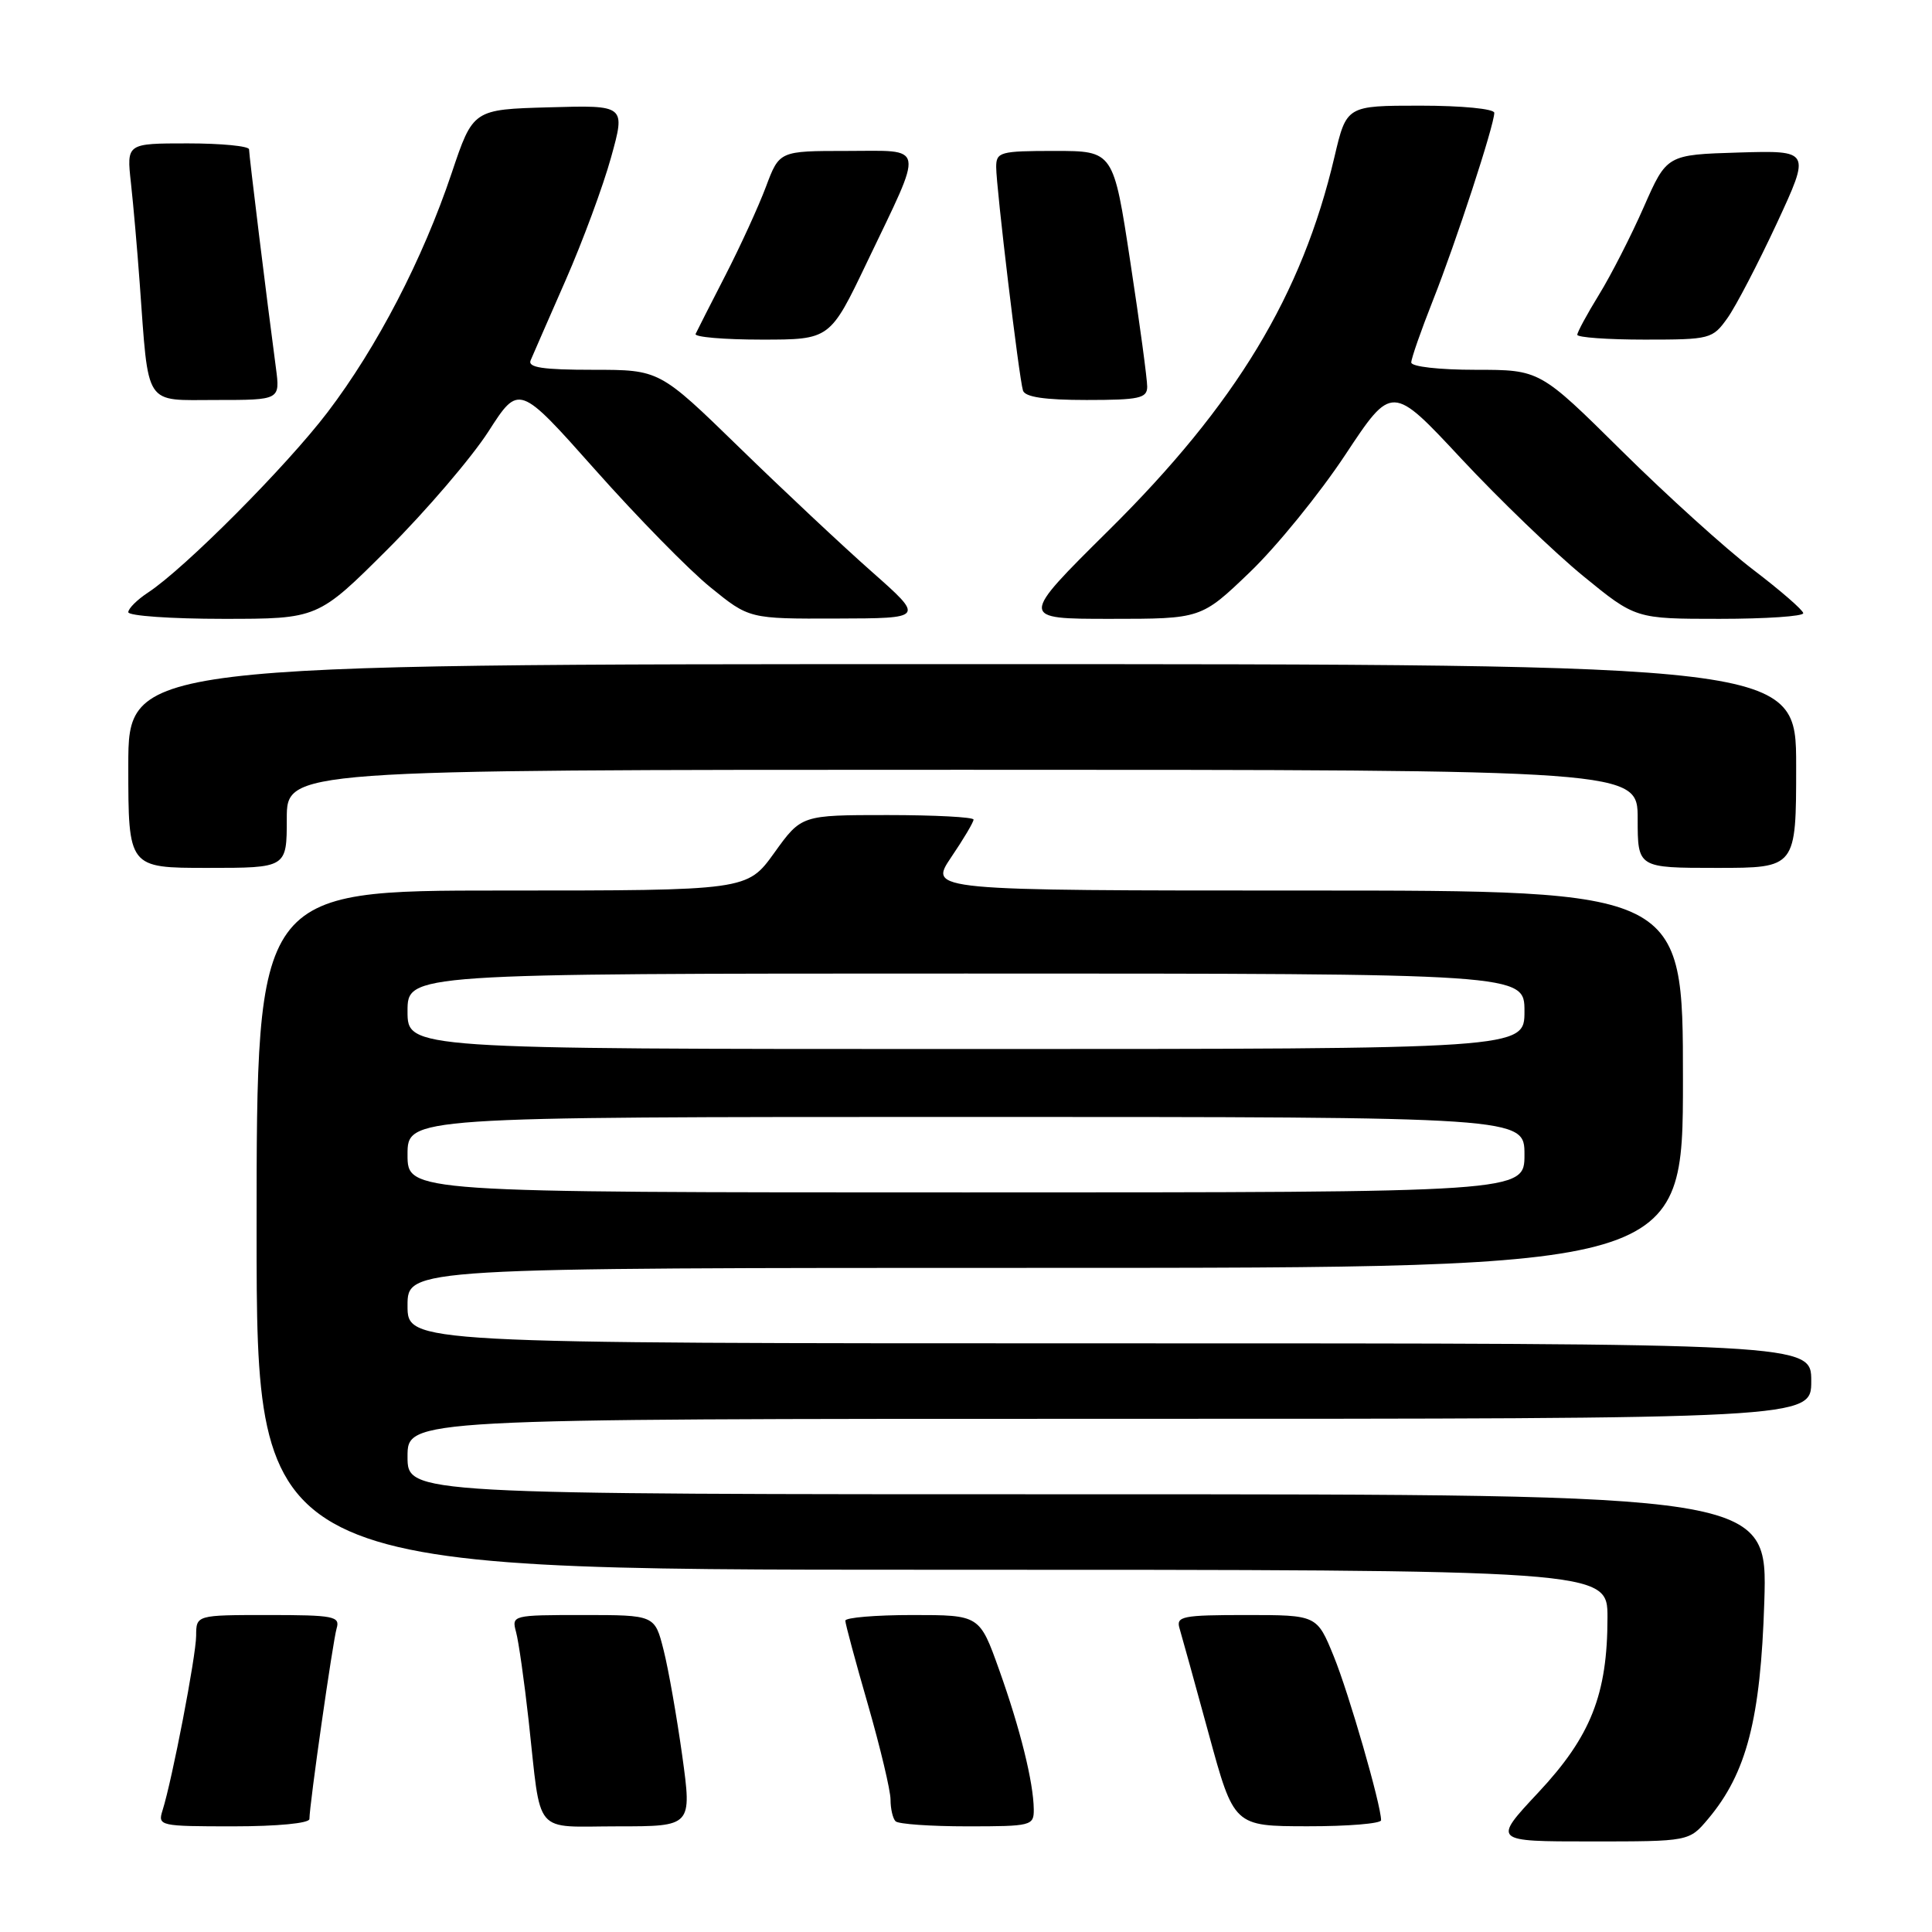 <?xml version="1.0" encoding="UTF-8" standalone="no"?>
<!DOCTYPE svg PUBLIC "-//W3C//DTD SVG 1.1//EN" "http://www.w3.org/Graphics/SVG/1.1/DTD/svg11.dtd" >
<svg xmlns="http://www.w3.org/2000/svg" xmlns:xlink="http://www.w3.org/1999/xlink" version="1.1" viewBox="0 0 256 256">
 <g >
 <path fill="currentColor"
d=" M 226.33 241.02 C 231.44 234.95 233.29 227.77 233.78 212.25 C 234.22 198.00 234.22 198.00 144.11 198.00 C 54.00 198.00 54.00 198.00 54.00 193.00 C 54.00 188.00 54.00 188.00 147.00 188.00 C 240.00 188.00 240.00 188.00 240.00 183.00 C 240.00 178.00 240.00 178.00 147.00 178.00 C 54.00 178.00 54.00 178.00 54.00 173.00 C 54.00 168.00 54.00 168.00 138.50 168.00 C 223.00 168.00 223.00 168.00 223.00 143.00 C 223.00 118.00 223.00 118.00 173.03 118.00 C 123.07 118.00 123.07 118.00 126.03 113.60 C 127.67 111.19 129.00 108.94 129.00 108.60 C 129.00 108.27 123.87 108.00 117.59 108.00 C 106.19 108.00 106.19 108.00 102.60 113.00 C 99.00 118.00 99.00 118.00 66.50 118.00 C 34.00 118.00 34.00 118.00 34.00 163.00 C 34.00 208.00 34.00 208.00 123.50 208.00 C 213.00 208.00 213.00 208.00 213.00 214.32 C 213.00 224.51 210.80 230.07 203.84 237.51 C 197.77 244.00 197.77 244.00 210.80 244.00 C 223.82 244.00 223.82 244.00 226.33 241.02 Z  M 41.00 241.03 C 41.00 239.15 44.10 217.47 44.61 215.75 C 45.08 214.17 44.21 214.00 35.57 214.00 C 26.00 214.00 26.00 214.00 25.99 216.75 C 25.97 219.46 22.82 235.83 21.53 239.91 C 20.89 241.94 21.17 242.00 30.93 242.00 C 36.74 242.00 41.00 241.59 41.00 241.03 Z  M 90.40 232.64 C 89.68 227.50 88.58 221.20 87.93 218.64 C 86.76 214.00 86.76 214.00 77.26 214.00 C 67.90 214.00 67.78 214.03 68.38 216.25 C 68.72 217.49 69.47 222.78 70.05 228.00 C 71.76 243.49 70.51 242.00 81.86 242.00 C 91.69 242.00 91.69 242.00 90.40 232.64 Z  M 136.98 239.75 C 136.94 236.15 135.18 229.06 132.39 221.25 C 129.80 214.00 129.80 214.00 120.90 214.00 C 116.00 214.00 112.00 214.34 112.01 214.75 C 112.01 215.16 113.36 220.17 115.01 225.88 C 116.65 231.59 118.00 237.25 118.00 238.46 C 118.00 239.67 118.30 240.97 118.67 241.33 C 119.03 241.70 123.31 242.00 128.17 242.00 C 136.67 242.00 137.00 241.92 136.98 239.75 Z  M 183.00 241.19 C 183.00 239.16 178.74 224.40 176.73 219.47 C 174.50 214.00 174.50 214.00 165.13 214.00 C 156.68 214.00 155.82 214.17 156.29 215.75 C 156.58 216.71 158.32 223.01 160.16 229.74 C 163.50 241.98 163.50 241.98 173.25 241.99 C 178.61 242.00 183.00 241.63 183.00 241.19 Z  M 38.00 108.50 C 38.00 102.00 38.00 102.00 127.50 102.00 C 217.00 102.00 217.00 102.00 217.00 108.50 C 217.00 115.00 217.00 115.00 227.50 115.00 C 238.00 115.00 238.00 115.00 238.00 101.50 C 238.00 88.00 238.00 88.00 127.50 88.00 C 17.00 88.00 17.00 88.00 17.00 101.50 C 17.00 115.00 17.00 115.00 27.50 115.00 C 38.00 115.00 38.00 115.00 38.00 108.50 Z  M 51.39 72.75 C 56.48 67.66 62.47 60.66 64.71 57.19 C 68.76 50.88 68.76 50.88 78.86 62.24 C 84.41 68.49 91.27 75.50 94.11 77.80 C 99.27 82.00 99.27 82.00 110.88 81.96 C 122.50 81.93 122.50 81.93 115.50 75.74 C 111.65 72.34 103.75 64.93 97.95 59.28 C 87.39 49.00 87.39 49.00 78.59 49.00 C 71.93 49.00 69.91 48.70 70.31 47.75 C 70.60 47.06 72.69 42.29 74.95 37.13 C 77.21 31.98 79.92 24.65 80.97 20.85 C 82.89 13.93 82.89 13.93 72.78 14.22 C 62.68 14.50 62.68 14.50 59.84 22.96 C 56.01 34.36 49.96 46.01 43.40 54.63 C 37.93 61.81 24.46 75.34 19.61 78.52 C 18.18 79.46 17.00 80.63 17.00 81.12 C 17.00 81.60 22.65 82.00 29.56 82.00 C 42.12 82.00 42.12 82.00 51.39 72.75 Z  M 165.63 75.80 C 169.18 72.39 174.86 65.40 178.26 60.26 C 184.44 50.92 184.44 50.92 193.62 60.77 C 198.67 66.18 205.94 73.18 209.76 76.31 C 216.72 82.00 216.72 82.00 227.86 82.00 C 233.99 82.00 238.97 81.66 238.94 81.25 C 238.91 80.84 235.93 78.25 232.32 75.50 C 228.71 72.75 220.87 65.66 214.90 59.75 C 204.04 49.00 204.04 49.00 195.52 49.00 C 190.66 49.00 187.00 48.58 187.00 48.03 C 187.00 47.49 188.30 43.78 189.88 39.78 C 192.91 32.14 198.00 16.57 198.00 14.95 C 198.00 14.42 193.71 14.00 188.21 14.00 C 178.42 14.00 178.42 14.00 176.82 20.80 C 172.53 39.08 163.77 53.58 146.93 70.25 C 135.07 82.00 135.07 82.00 147.12 82.00 C 159.17 82.00 159.17 82.00 165.63 75.80 Z  M 36.56 48.75 C 35.34 39.61 33.00 20.54 33.00 19.79 C 33.00 19.36 29.35 19.00 24.88 19.00 C 16.77 19.00 16.77 19.00 17.35 24.25 C 17.67 27.14 18.19 33.10 18.51 37.50 C 19.73 54.13 18.99 53.00 28.65 53.00 C 37.12 53.00 37.12 53.00 36.56 48.75 Z  M 152.01 51.25 C 152.02 50.29 151.02 42.86 149.78 34.75 C 147.54 20.00 147.54 20.00 139.77 20.00 C 132.50 20.00 132.00 20.14 132.00 22.14 C 132.00 24.82 135.02 50.06 135.55 51.75 C 135.82 52.61 138.42 53.00 143.97 53.00 C 150.95 53.00 152.00 52.77 152.01 51.25 Z  M 114.88 34.75 C 122.52 18.79 122.74 20.00 112.20 20.00 C 103.27 20.00 103.27 20.00 101.49 24.75 C 100.51 27.36 98.09 32.65 96.11 36.50 C 94.13 40.35 92.36 43.84 92.17 44.25 C 91.99 44.66 95.92 45.00 100.91 45.00 C 109.98 45.00 109.98 45.00 114.88 34.75 Z  M 228.90 42.14 C 230.02 40.57 232.95 34.93 235.43 29.61 C 239.92 19.93 239.92 19.93 230.39 20.21 C 220.86 20.50 220.86 20.50 217.81 27.43 C 216.14 31.23 213.47 36.46 211.88 39.04 C 210.30 41.61 209.00 44.01 209.00 44.36 C 209.00 44.71 213.02 45.00 217.93 45.00 C 226.62 45.00 226.92 44.92 228.90 42.14 Z  M 54.00 153.00 C 54.00 148.00 54.00 148.00 128.00 148.00 C 202.00 148.00 202.00 148.00 202.00 153.00 C 202.00 158.00 202.00 158.00 128.00 158.00 C 54.00 158.00 54.00 158.00 54.00 153.00 Z  M 54.00 134.00 C 54.00 129.00 54.00 129.00 128.00 129.00 C 202.00 129.00 202.00 129.00 202.00 134.00 C 202.00 139.00 202.00 139.00 128.00 139.00 C 54.00 139.00 54.00 139.00 54.00 134.00 Z "/>
</g>
</svg>
